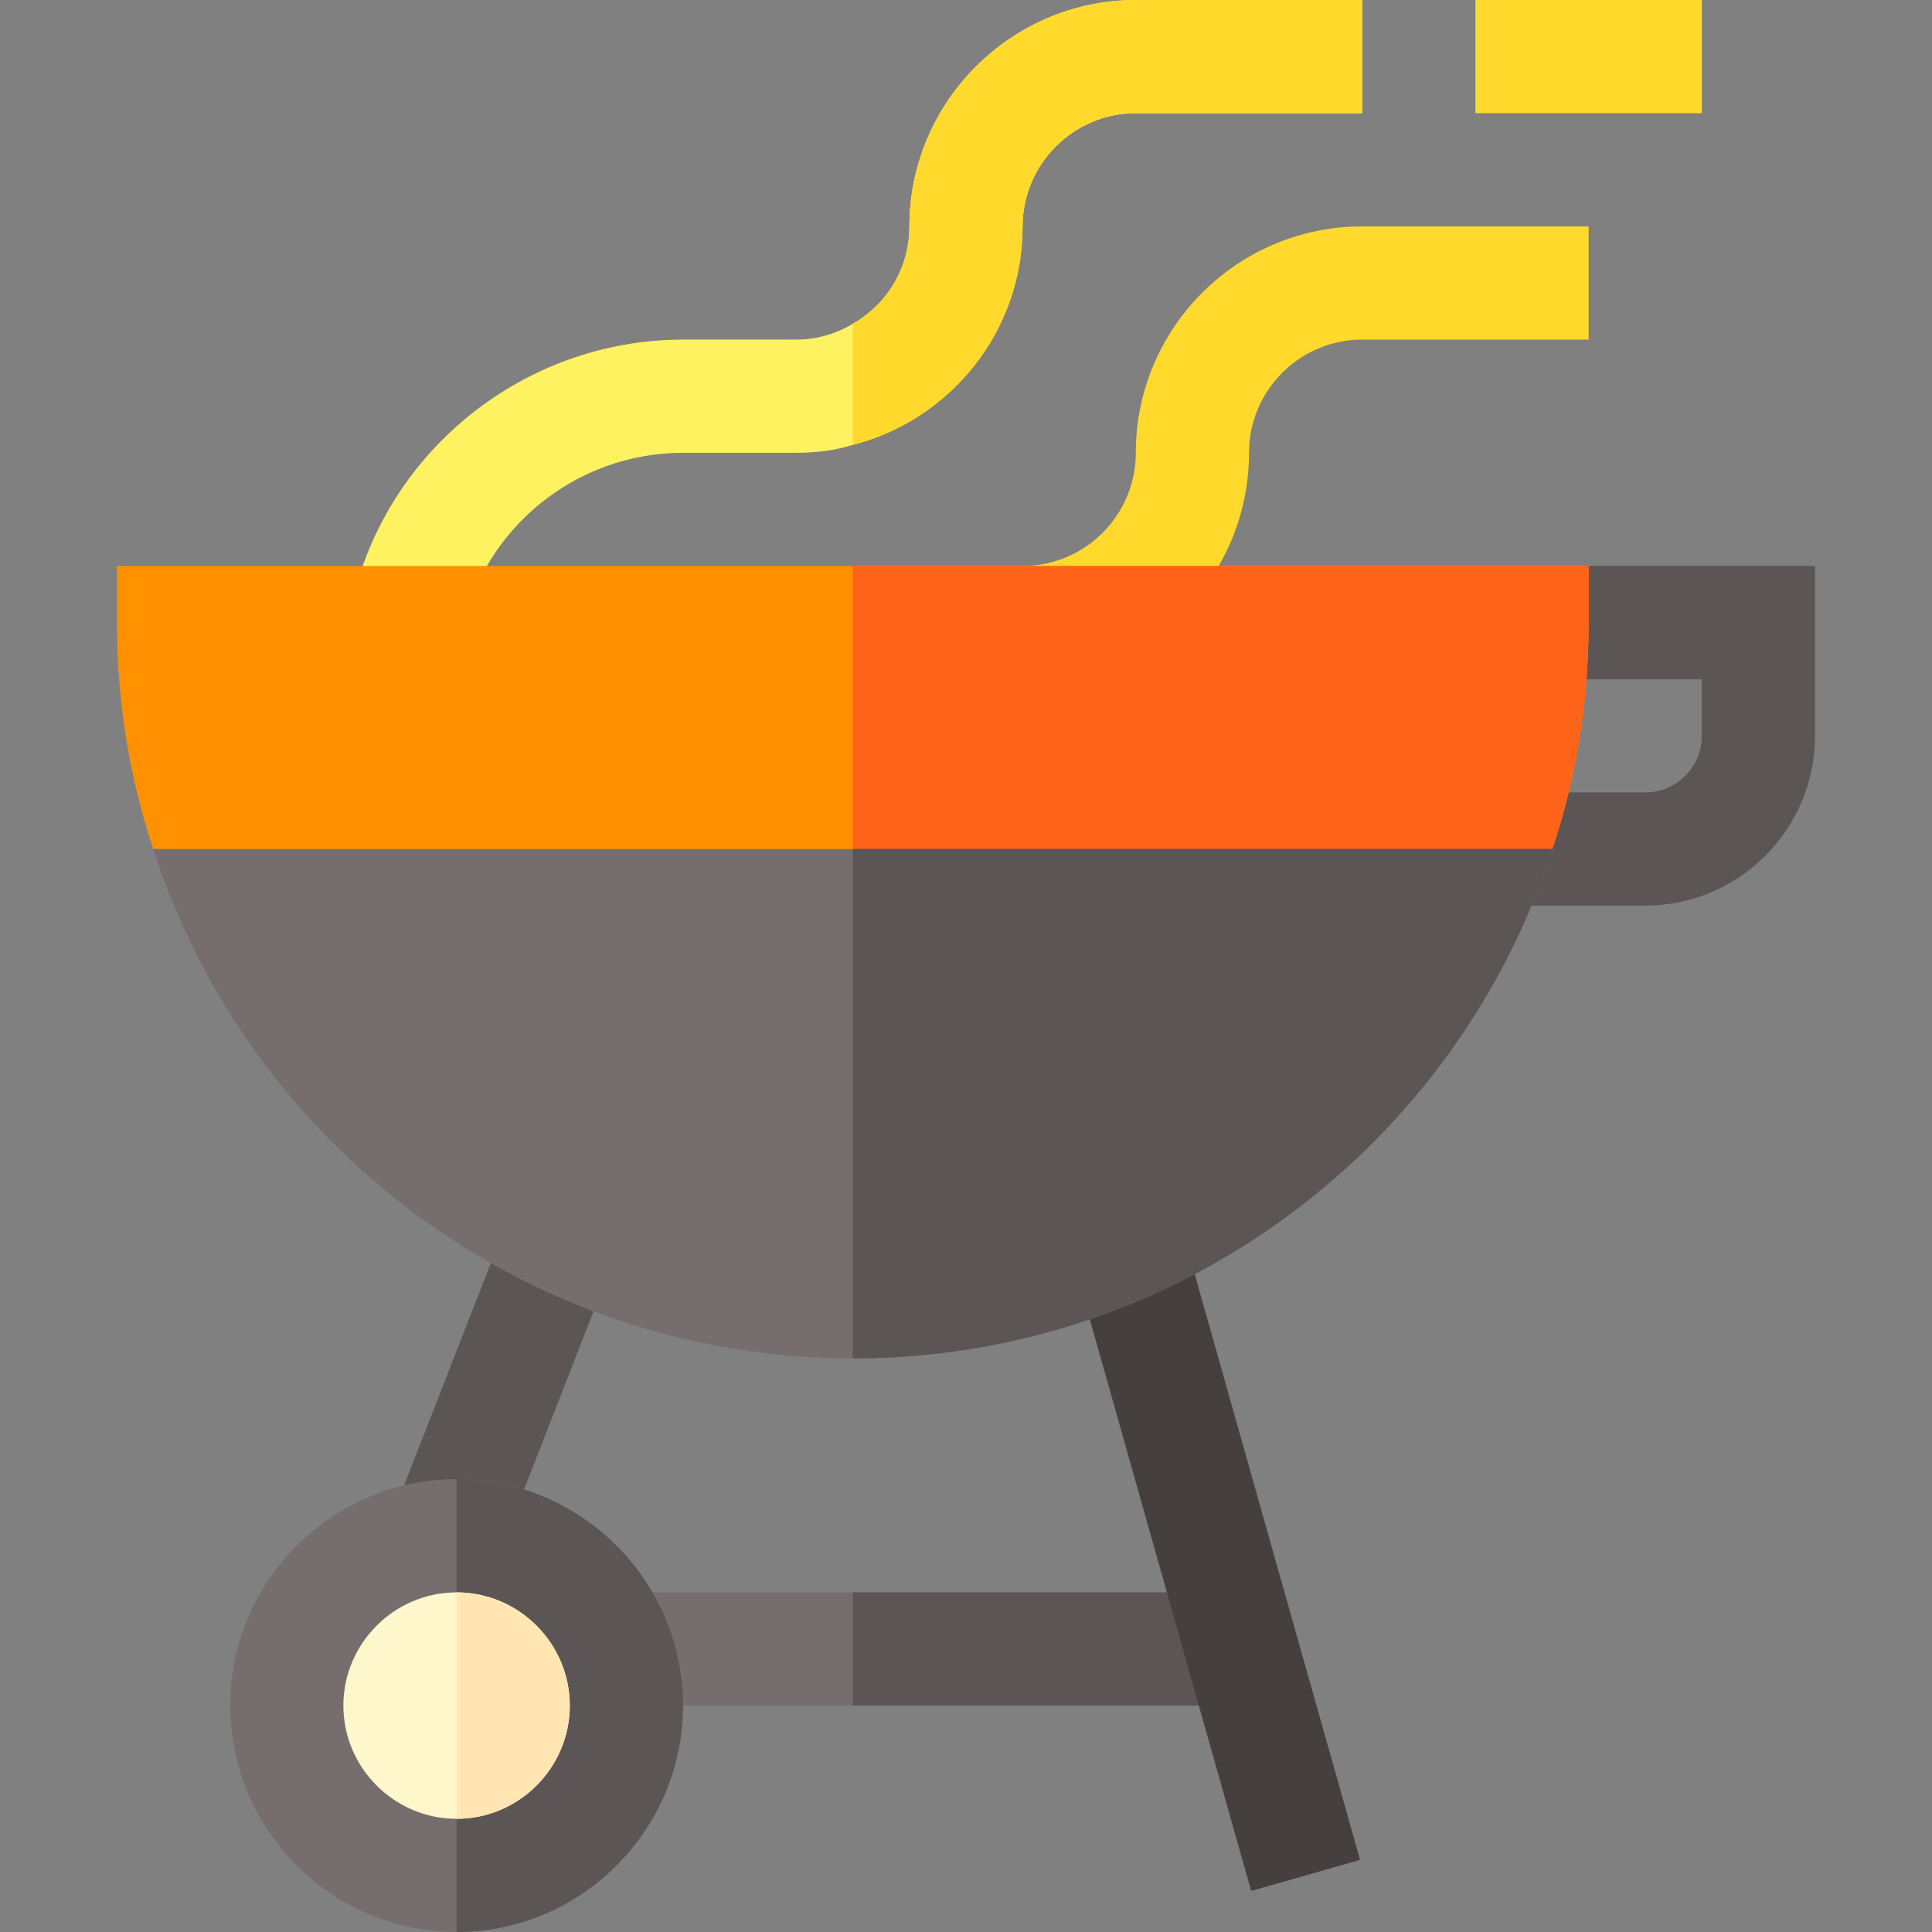 <svg id="Layer_1" enable-background="new 0 0 512 512" height="512" viewBox="0 0 512 512" width="512" xmlns="http://www.w3.org/2000/svg"><rect x="0" y="0" width="512" height="512" fill="#808080" stroke="none"/><path d="m163.299 422h165.601v30h-165.601z" fill="#766e6e"/><g fill="#5b5555"><path d="m226 422h102.9v30h-102.9z"/><path d="m481 195c0 24.814-20.186 45-45 45h-40.269v-30h40.269c8.276 0 15-6.724 15-15v-15h-45v-15c0-8.284 6.716-15 15-15h60z"/><path d="m131.884 412.669-27.862-11.133 30.967-79.402 27.862 11.133z"/></g><path d="m331.571 501.116-47.226-167.307 28.857-8.233 47.227 167.308z" fill="#463f3f"/><path d="m391 0h60v30h-60z" fill="#ffda2d"/><path d="m361 0v30h-60c-16.5 0-30 13.5-30 30 0 27.9-19.2 51.299-45 57.9-4.799 1.5-9.901 2.1-15 2.1h-30c-28.5 0-53.101 20.099-58.801 47.999l-29.399-6c8.401-41.699 45.601-71.999 88.2-71.999h30c5.4 0 10.499-1.5 15-4.2 9-5.099 15-14.7 15-25.8 0-33.001 27.001-60 60-60z" fill="#fff261"/><path d="m361 0v30h-60c-16.5 0-30 13.5-30 30 0 27.9-19.2 51.299-45 57.9v-32.1c9-5.099 15-14.7 15-25.8 0-33.001 27.001-60 60-60z" fill="#ffda2d"/><path d="m271 180v-30c16.538 0 30-13.462 30-30 0-33.091 26.909-60 60-60h60v30h-60c-16.538 0-30 13.462-30 30 0 33.091-26.909 60-60 60z" fill="#ffda2d"/><path d="m121 392c-32.999 0-60 26.999-60 60 0 32.999 27.001 60 60 60s60-27.001 60-60c0-33.001-27.001-60-60-60z" fill="#766e6e"/><path d="m181 452c0 32.999-27.001 60-60 60v-120c32.999 0 60 26.999 60 60z" fill="#5b5555"/><path d="m151 452c0 16.5-13.5 30-30 30s-30-13.5-30-30 13.5-30 30-30 30 13.5 30 30z" fill="#fff7cc"/><path d="m151 452c0 16.5-13.5 30-30 30v-60c16.5 0 30 13.5 30 30z" fill="#ffe6b3"/><path d="m421 150v15c0 21-3.3 41.1-9.6 60l-185.4 30-185.4-30c-6.3-18.9-9.6-39-9.6-60v-15z" fill="#ff9100"/><path d="m421 150v15c0 21-3.3 41.1-9.6 60l-185.4 30v-105z" fill="#ff641a"/><path d="m411.4 225c-25.199 78.3-98.7 135-185.4 135s-160.201-56.7-185.4-135z" fill="#766e6e"/><path d="m411.4 225c-25.199 78.3-98.7 135-185.4 135v-135z" fill="#5b5555"/></svg>